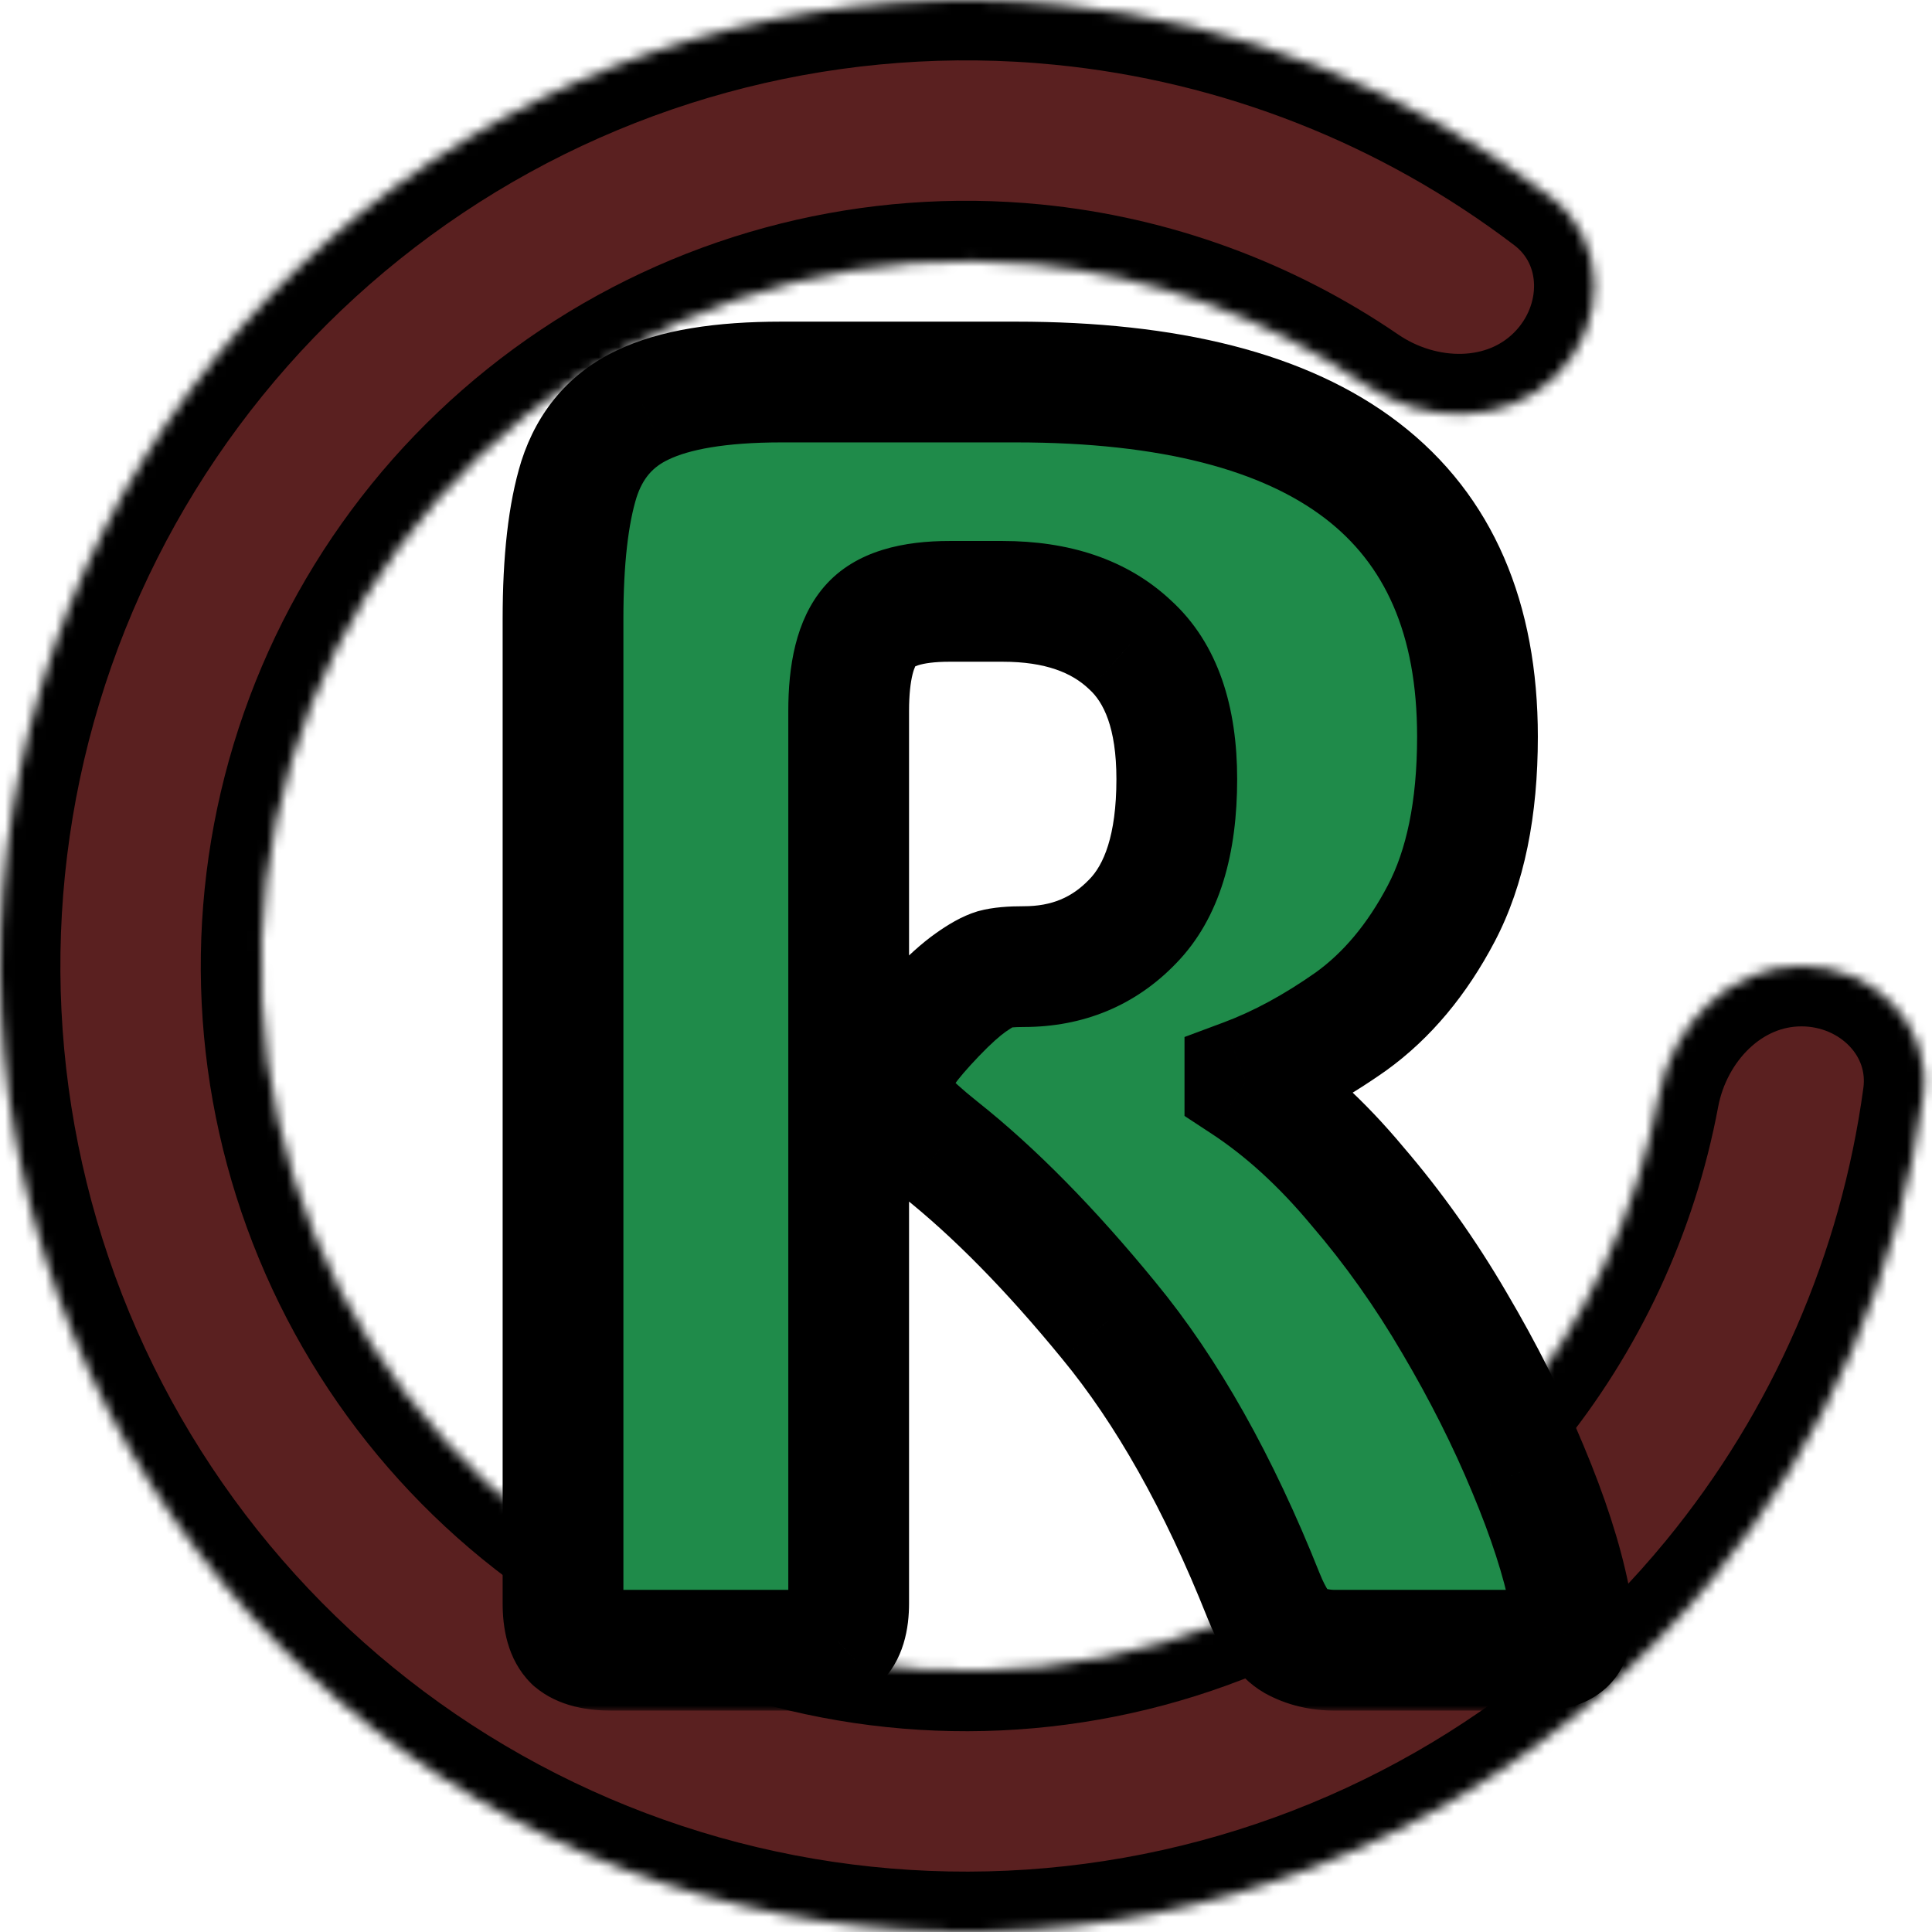 <svg width="192" height="192" viewBox="0 0 192 192" fill="none" xmlns="http://www.w3.org/2000/svg">
<mask id="path-1-inside-1_60_14" fill="white">
<path d="M179.024 96C186.19 96 192.09 101.836 191.124 108.937C188.74 126.47 181.541 143.094 170.209 156.902C156.119 174.07 136.512 185.822 114.729 190.155C92.945 194.488 70.334 191.134 50.746 180.664C31.158 170.195 15.807 153.257 7.308 132.738C-1.192 112.218 -2.314 89.386 4.134 68.133C10.581 46.879 24.198 28.518 42.665 16.179C61.132 3.84 83.306 -1.715 105.41 0.462C123.186 2.213 140.031 8.877 154.115 19.589C159.819 23.927 159.774 32.226 154.707 37.293V37.293C149.639 42.361 141.474 42.24 135.56 38.193C125.893 31.578 114.66 27.451 102.866 26.29C86.738 24.701 70.558 28.754 57.084 37.758C43.609 46.761 33.673 60.158 28.969 75.666C24.265 91.174 25.083 107.834 31.285 122.806C37.486 137.778 48.688 150.137 62.98 157.776C77.272 165.416 93.771 167.863 109.666 164.701C125.56 161.54 139.867 152.965 150.147 140.438C157.666 131.276 162.691 120.416 164.849 108.903C166.169 101.859 171.857 96 179.024 96V96Z"/>
</mask>
<path d="M179.024 96C186.19 96 192.09 101.836 191.124 108.937C188.74 126.47 181.541 143.094 170.209 156.902C156.119 174.07 136.512 185.822 114.729 190.155C92.945 194.488 70.334 191.134 50.746 180.664C31.158 170.195 15.807 153.257 7.308 132.738C-1.192 112.218 -2.314 89.386 4.134 68.133C10.581 46.879 24.198 28.518 42.665 16.179C61.132 3.84 83.306 -1.715 105.41 0.462C123.186 2.213 140.031 8.877 154.115 19.589C159.819 23.927 159.774 32.226 154.707 37.293V37.293C149.639 42.361 141.474 42.24 135.56 38.193C125.893 31.578 114.66 27.451 102.866 26.29C86.738 24.701 70.558 28.754 57.084 37.758C43.609 46.761 33.673 60.158 28.969 75.666C24.265 91.174 25.083 107.834 31.285 122.806C37.486 137.778 48.688 150.137 62.98 157.776C77.272 165.416 93.771 167.863 109.666 164.701C125.56 161.54 139.867 152.965 150.147 140.438C157.666 131.276 162.691 120.416 164.849 108.903C166.169 101.859 171.857 96 179.024 96V96Z" fill="#5A2020" stroke="black" stroke-width="12" mask="url(#path-1-inside-1_60_14)"/>
<g filter="url(#filter0_d_60_14)">
<mask id="path-2-outside-2_60_14" maskUnits="userSpaceOnUse" x="44" y="22" width="114" height="139" fill="black">
<rect fill="white" x="44" y="22" width="114" height="139"/>
<path d="M79.34 150.342C79.34 152.1 78.959 153.33 78.198 154.033C77.495 154.678 76.264 155 74.506 155H55.785C54.028 155 52.768 154.678 52.006 154.033C51.303 153.33 50.952 152.1 50.952 150.342V52.52C50.952 46.66 51.479 42.031 52.534 38.633C53.647 35.176 55.756 32.715 58.862 31.25C62.026 29.727 66.625 28.965 72.66 28.965H95.952C126.537 28.965 141.83 40.713 141.83 64.209C141.83 71.357 140.629 77.217 138.227 81.787C135.825 86.357 132.836 89.932 129.262 92.51C125.688 95.029 122.172 96.934 118.715 98.223V98.662C122.641 101.24 126.362 104.639 129.877 108.857C133.452 113.018 136.674 117.559 139.545 122.48C142.416 127.344 144.848 132.178 146.84 136.982C148.832 141.729 150.209 145.977 150.971 149.727C151.323 151.484 151.323 152.803 150.971 153.682C150.678 154.561 149.682 155 147.983 155H127.68C126.157 155 124.809 154.678 123.637 154.033C122.524 153.389 121.498 151.895 120.561 149.551C116.108 138.359 110.981 129.248 105.18 122.217C99.379 115.127 93.784 109.443 88.393 105.166C84.936 102.412 83.207 100.449 83.207 99.277C83.207 98.34 83.764 97.051 84.877 95.41C85.581 94.414 86.606 93.213 87.954 91.807C89.301 90.4 90.473 89.346 91.469 88.643C92.465 87.939 93.256 87.5 93.842 87.324C94.487 87.148 95.454 87.061 96.743 87.061C101.079 87.061 104.682 85.566 107.553 82.578C110.483 79.59 111.948 74.873 111.948 68.428C111.948 62.334 110.395 57.881 107.289 55.068C104.243 52.197 100.024 50.762 94.633 50.762H89.36C85.493 50.762 82.856 51.582 81.45 53.223C80.043 54.863 79.34 57.676 79.34 61.66V150.342Z"/>
</mask>
<path d="M79.34 150.342C79.34 152.1 78.959 153.33 78.198 154.033C77.495 154.678 76.264 155 74.506 155H55.785C54.028 155 52.768 154.678 52.006 154.033C51.303 153.33 50.952 152.1 50.952 150.342V52.52C50.952 46.66 51.479 42.031 52.534 38.633C53.647 35.176 55.756 32.715 58.862 31.25C62.026 29.727 66.625 28.965 72.66 28.965H95.952C126.537 28.965 141.83 40.713 141.83 64.209C141.83 71.357 140.629 77.217 138.227 81.787C135.825 86.357 132.836 89.932 129.262 92.51C125.688 95.029 122.172 96.934 118.715 98.223V98.662C122.641 101.24 126.362 104.639 129.877 108.857C133.452 113.018 136.674 117.559 139.545 122.48C142.416 127.344 144.848 132.178 146.84 136.982C148.832 141.729 150.209 145.977 150.971 149.727C151.323 151.484 151.323 152.803 150.971 153.682C150.678 154.561 149.682 155 147.983 155H127.68C126.157 155 124.809 154.678 123.637 154.033C122.524 153.389 121.498 151.895 120.561 149.551C116.108 138.359 110.981 129.248 105.18 122.217C99.379 115.127 93.784 109.443 88.393 105.166C84.936 102.412 83.207 100.449 83.207 99.277C83.207 98.34 83.764 97.051 84.877 95.41C85.581 94.414 86.606 93.213 87.954 91.807C89.301 90.4 90.473 89.346 91.469 88.643C92.465 87.939 93.256 87.5 93.842 87.324C94.487 87.148 95.454 87.061 96.743 87.061C101.079 87.061 104.682 85.566 107.553 82.578C110.483 79.59 111.948 74.873 111.948 68.428C111.948 62.334 110.395 57.881 107.289 55.068C104.243 52.197 100.024 50.762 94.633 50.762H89.36C85.493 50.762 82.856 51.582 81.45 53.223C80.043 54.863 79.34 57.676 79.34 61.66V150.342Z" fill="#1F8B4A"/>
<path d="M78.198 154.033L82.252 158.456L82.26 158.449L82.267 158.442L78.198 154.033ZM52.006 154.033L47.764 158.276L47.94 158.452L48.131 158.614L52.006 154.033ZM52.534 38.633L46.822 36.794L46.813 36.824L46.803 36.854L52.534 38.633ZM58.862 31.25L61.421 36.677L61.443 36.666L61.465 36.656L58.862 31.25ZM129.262 92.51L132.719 97.414L132.746 97.395L132.772 97.376L129.262 92.51ZM118.715 98.223L116.619 92.601L112.715 94.056V98.223H118.715ZM118.715 98.662H112.715V101.9L115.422 103.677L118.715 98.662ZM129.877 108.857L125.268 112.699L125.297 112.733L125.326 112.767L129.877 108.857ZM139.545 122.48L134.363 125.504L134.371 125.517L134.379 125.531L139.545 122.48ZM146.84 136.982L141.298 139.281L141.303 139.293L141.308 139.305L146.84 136.982ZM150.971 149.727L156.855 148.55L156.853 148.541L156.851 148.532L150.971 149.727ZM150.971 153.682L145.4 151.453L145.335 151.617L145.279 151.784L150.971 153.682ZM123.637 154.033L120.631 159.226L120.688 159.259L120.746 159.29L123.637 154.033ZM120.561 149.551L114.986 151.769L114.99 151.779L120.561 149.551ZM105.18 122.217L100.536 126.016L100.544 126.026L100.552 126.035L105.18 122.217ZM88.393 105.166L84.654 109.859L84.663 109.866L88.393 105.166ZM84.877 95.41L79.975 91.95L79.944 91.995L79.912 92.041L84.877 95.41ZM93.842 87.324L92.263 81.536L92.191 81.555L92.118 81.577L93.842 87.324ZM107.553 82.578L103.269 78.378L103.247 78.399L103.226 78.421L107.553 82.578ZM107.289 55.068L103.175 59.435L103.218 59.476L103.262 59.516L107.289 55.068ZM73.34 150.342C73.34 150.822 73.284 150.935 73.323 150.809C73.37 150.657 73.565 150.144 74.128 149.624L82.267 158.442C84.887 156.024 85.34 152.668 85.34 150.342H73.34ZM74.143 149.61C74.711 149.09 75.2 148.961 75.227 148.954C75.254 148.947 75.212 148.96 75.082 148.974C74.955 148.988 74.766 149 74.506 149V161C76.636 161 79.825 160.681 82.252 158.456L74.143 149.61ZM74.506 149H55.785V161H74.506V149ZM55.785 149C55.526 149 55.333 148.988 55.198 148.974C55.061 148.959 55.004 148.944 55.009 148.945C55.015 148.947 55.108 148.971 55.26 149.043C55.414 149.117 55.636 149.245 55.882 149.453L48.131 158.614C50.539 160.652 53.583 161 55.785 161V149ZM56.249 149.791C56.796 150.338 56.958 150.844 56.984 150.935C57.007 151.013 56.952 150.855 56.952 150.342H44.952C44.952 152.566 45.333 155.845 47.764 158.276L56.249 149.791ZM56.952 150.342V52.52H44.952V150.342H56.952ZM56.952 52.52C56.952 46.927 57.466 42.983 58.264 40.411L46.803 36.854C45.492 41.08 44.952 46.393 44.952 52.52H56.952ZM58.245 40.472C58.882 38.493 59.912 37.389 61.421 36.677L56.302 25.823C51.6 28.041 48.412 31.859 46.822 36.794L58.245 40.472ZM61.465 36.656C63.43 35.71 66.967 34.965 72.66 34.965V22.965C66.284 22.965 60.621 23.744 56.259 25.844L61.465 36.656ZM72.66 34.965H95.952V22.965H72.66V34.965ZM95.952 34.965C110.645 34.965 120.564 37.816 126.706 42.534C132.548 47.022 135.83 53.872 135.83 64.209H147.83C147.83 51.05 143.467 40.278 134.016 33.018C124.865 25.988 111.844 22.965 95.952 22.965V34.965ZM135.83 64.209C135.83 70.739 134.726 75.553 132.916 78.995L143.538 84.579C146.533 78.881 147.83 71.976 147.83 64.209H135.83ZM132.916 78.995C130.872 82.885 128.455 85.694 125.752 87.644L132.772 97.376C137.218 94.169 140.778 89.83 143.538 84.579L132.916 78.995ZM125.805 87.606C122.577 89.882 119.514 91.521 116.619 92.601L120.812 103.845C124.83 102.346 128.799 100.177 132.719 97.414L125.805 87.606ZM112.715 98.223V98.662H124.715V98.223H112.715ZM115.422 103.677C118.778 105.882 122.068 108.859 125.268 112.699L134.487 105.016C130.655 100.418 126.504 96.599 122.009 93.647L115.422 103.677ZM125.326 112.767C128.655 116.641 131.668 120.884 134.363 125.504L144.728 119.457C141.681 114.233 138.249 109.394 134.428 104.947L125.326 112.767ZM134.379 125.531C137.119 130.173 139.422 134.756 141.298 139.281L152.383 134.684C150.274 129.599 147.714 124.515 144.712 119.43L134.379 125.531ZM141.308 139.305C143.196 143.803 144.43 147.664 145.091 150.921L156.851 148.532C155.989 144.29 154.469 139.654 152.373 134.66L141.308 139.305ZM145.088 150.903C145.148 151.204 145.185 151.449 145.208 151.644C145.23 151.84 145.235 151.967 145.235 152.034C145.235 152.102 145.23 152.082 145.244 151.992C145.259 151.902 145.297 151.71 145.4 151.453L156.542 155.91C157.566 153.351 157.262 150.585 156.855 148.55L145.088 150.903ZM145.279 151.784C145.492 151.146 145.852 150.552 146.329 150.064C146.79 149.592 147.256 149.325 147.582 149.181C148.155 148.928 148.417 149 147.983 149V161C149.248 161 150.858 160.852 152.426 160.16C154.175 159.388 155.887 157.907 156.663 155.579L145.279 151.784ZM147.983 149H127.68V161H147.983V149ZM127.68 149C127.025 149 126.698 148.869 126.529 148.776L120.746 159.29C122.92 160.487 125.288 161 127.68 161V149ZM126.643 148.841C127.108 149.11 127.181 149.326 126.98 149.034C126.794 148.763 126.495 148.231 126.132 147.322L114.99 151.779C116.019 154.351 117.67 157.512 120.631 159.226L126.643 148.841ZM126.136 147.333C121.522 135.736 116.11 126.037 109.808 118.398L100.552 126.035C105.852 132.459 110.694 140.982 114.986 151.769L126.136 147.333ZM109.824 118.417C103.835 111.097 97.939 105.081 92.122 100.466L84.663 109.866C89.629 113.806 94.924 119.157 100.536 126.016L109.824 118.417ZM92.131 100.473C90.518 99.188 89.533 98.261 89.007 97.663C88.744 97.365 88.719 97.286 88.786 97.407C88.823 97.474 89.207 98.16 89.207 99.277H77.207C77.207 100.98 77.808 102.351 78.277 103.202C78.776 104.107 79.4 104.911 80.001 105.594C81.203 106.959 82.811 108.39 84.654 109.859L92.131 100.473ZM89.207 99.277C89.207 99.629 89.157 99.868 89.133 99.963C89.108 100.062 89.096 100.073 89.133 99.986C89.215 99.797 89.418 99.404 89.842 98.779L79.912 92.041C78.73 93.784 77.207 96.387 77.207 99.277H89.207ZM89.779 98.87C90.239 98.218 91.038 97.26 92.285 95.958L83.622 87.655C82.174 89.166 80.922 90.61 79.975 91.95L89.779 98.87ZM92.285 95.958C93.504 94.686 94.376 93.935 94.929 93.544L88.009 83.741C86.57 84.756 85.098 86.115 83.622 87.655L92.285 95.958ZM94.929 93.544C95.308 93.277 95.568 93.117 95.723 93.031C95.798 92.989 95.826 92.977 95.812 92.984C95.801 92.989 95.715 93.026 95.566 93.071L92.118 81.577C90.562 82.044 89.117 82.958 88.009 83.741L94.929 93.544ZM95.421 93.113C95.29 93.149 95.318 93.127 95.594 93.102C95.849 93.079 96.225 93.061 96.743 93.061V81.061C95.317 81.061 93.701 81.144 92.263 81.536L95.421 93.113ZM96.743 93.061C102.627 93.061 107.82 90.961 111.88 86.735L103.226 78.421C101.544 80.172 99.53 81.061 96.743 81.061V93.061ZM111.838 86.779C116.335 82.191 117.948 75.617 117.948 68.428H105.948C105.948 74.129 104.631 76.988 103.269 78.378L111.838 86.779ZM117.948 68.428C117.948 61.422 116.16 55.007 111.317 50.621L103.262 59.516C104.63 60.754 105.948 63.246 105.948 68.428H117.948ZM111.404 50.702C106.952 46.506 101.098 44.762 94.633 44.762V56.762C98.95 56.762 101.534 57.889 103.175 59.435L111.404 50.702ZM94.633 44.762H89.36V56.762H94.633V44.762ZM89.36 44.762C85.038 44.762 80.076 45.606 76.894 49.318L86.005 57.127C85.795 57.372 85.727 57.273 86.264 57.106C86.826 56.931 87.808 56.762 89.36 56.762V44.762ZM76.894 49.318C74.04 52.648 73.34 57.312 73.34 61.66H85.34C85.34 59.99 85.491 58.808 85.688 58.018C85.888 57.221 86.079 57.041 86.005 57.127L76.894 49.318ZM73.34 61.66V150.342H85.34V61.66H73.34Z" fill="black" mask="url(#path-2-outside-2_60_14)"/>
</g>
<defs>
<filter id="filter0_d_60_14" x="50.952" y="28.965" width="109.547" height="139.035" filterUnits="userSpaceOnUse" color-interpolation-filters="sRGB">
<feFlood flood-opacity="0" result="BackgroundImageFix"/>
<feColorMatrix in="SourceAlpha" type="matrix" values="0 0 0 0 0 0 0 0 0 0 0 0 0 0 0 0 0 0 127 0" result="hardAlpha"/>
<feOffset dx="5" dy="9"/>
<feGaussianBlur stdDeviation="2"/>
<feComposite in2="hardAlpha" operator="out"/>
<feColorMatrix type="matrix" values="0 0 0 0 0 0 0 0 0 0 0 0 0 0 0 0 0 0 0.25 0"/>
<feBlend mode="normal" in2="BackgroundImageFix" result="effect1_dropShadow_60_14"/>
<feBlend mode="normal" in="SourceGraphic" in2="effect1_dropShadow_60_14" result="shape"/>
</filter>
</defs>
</svg>
